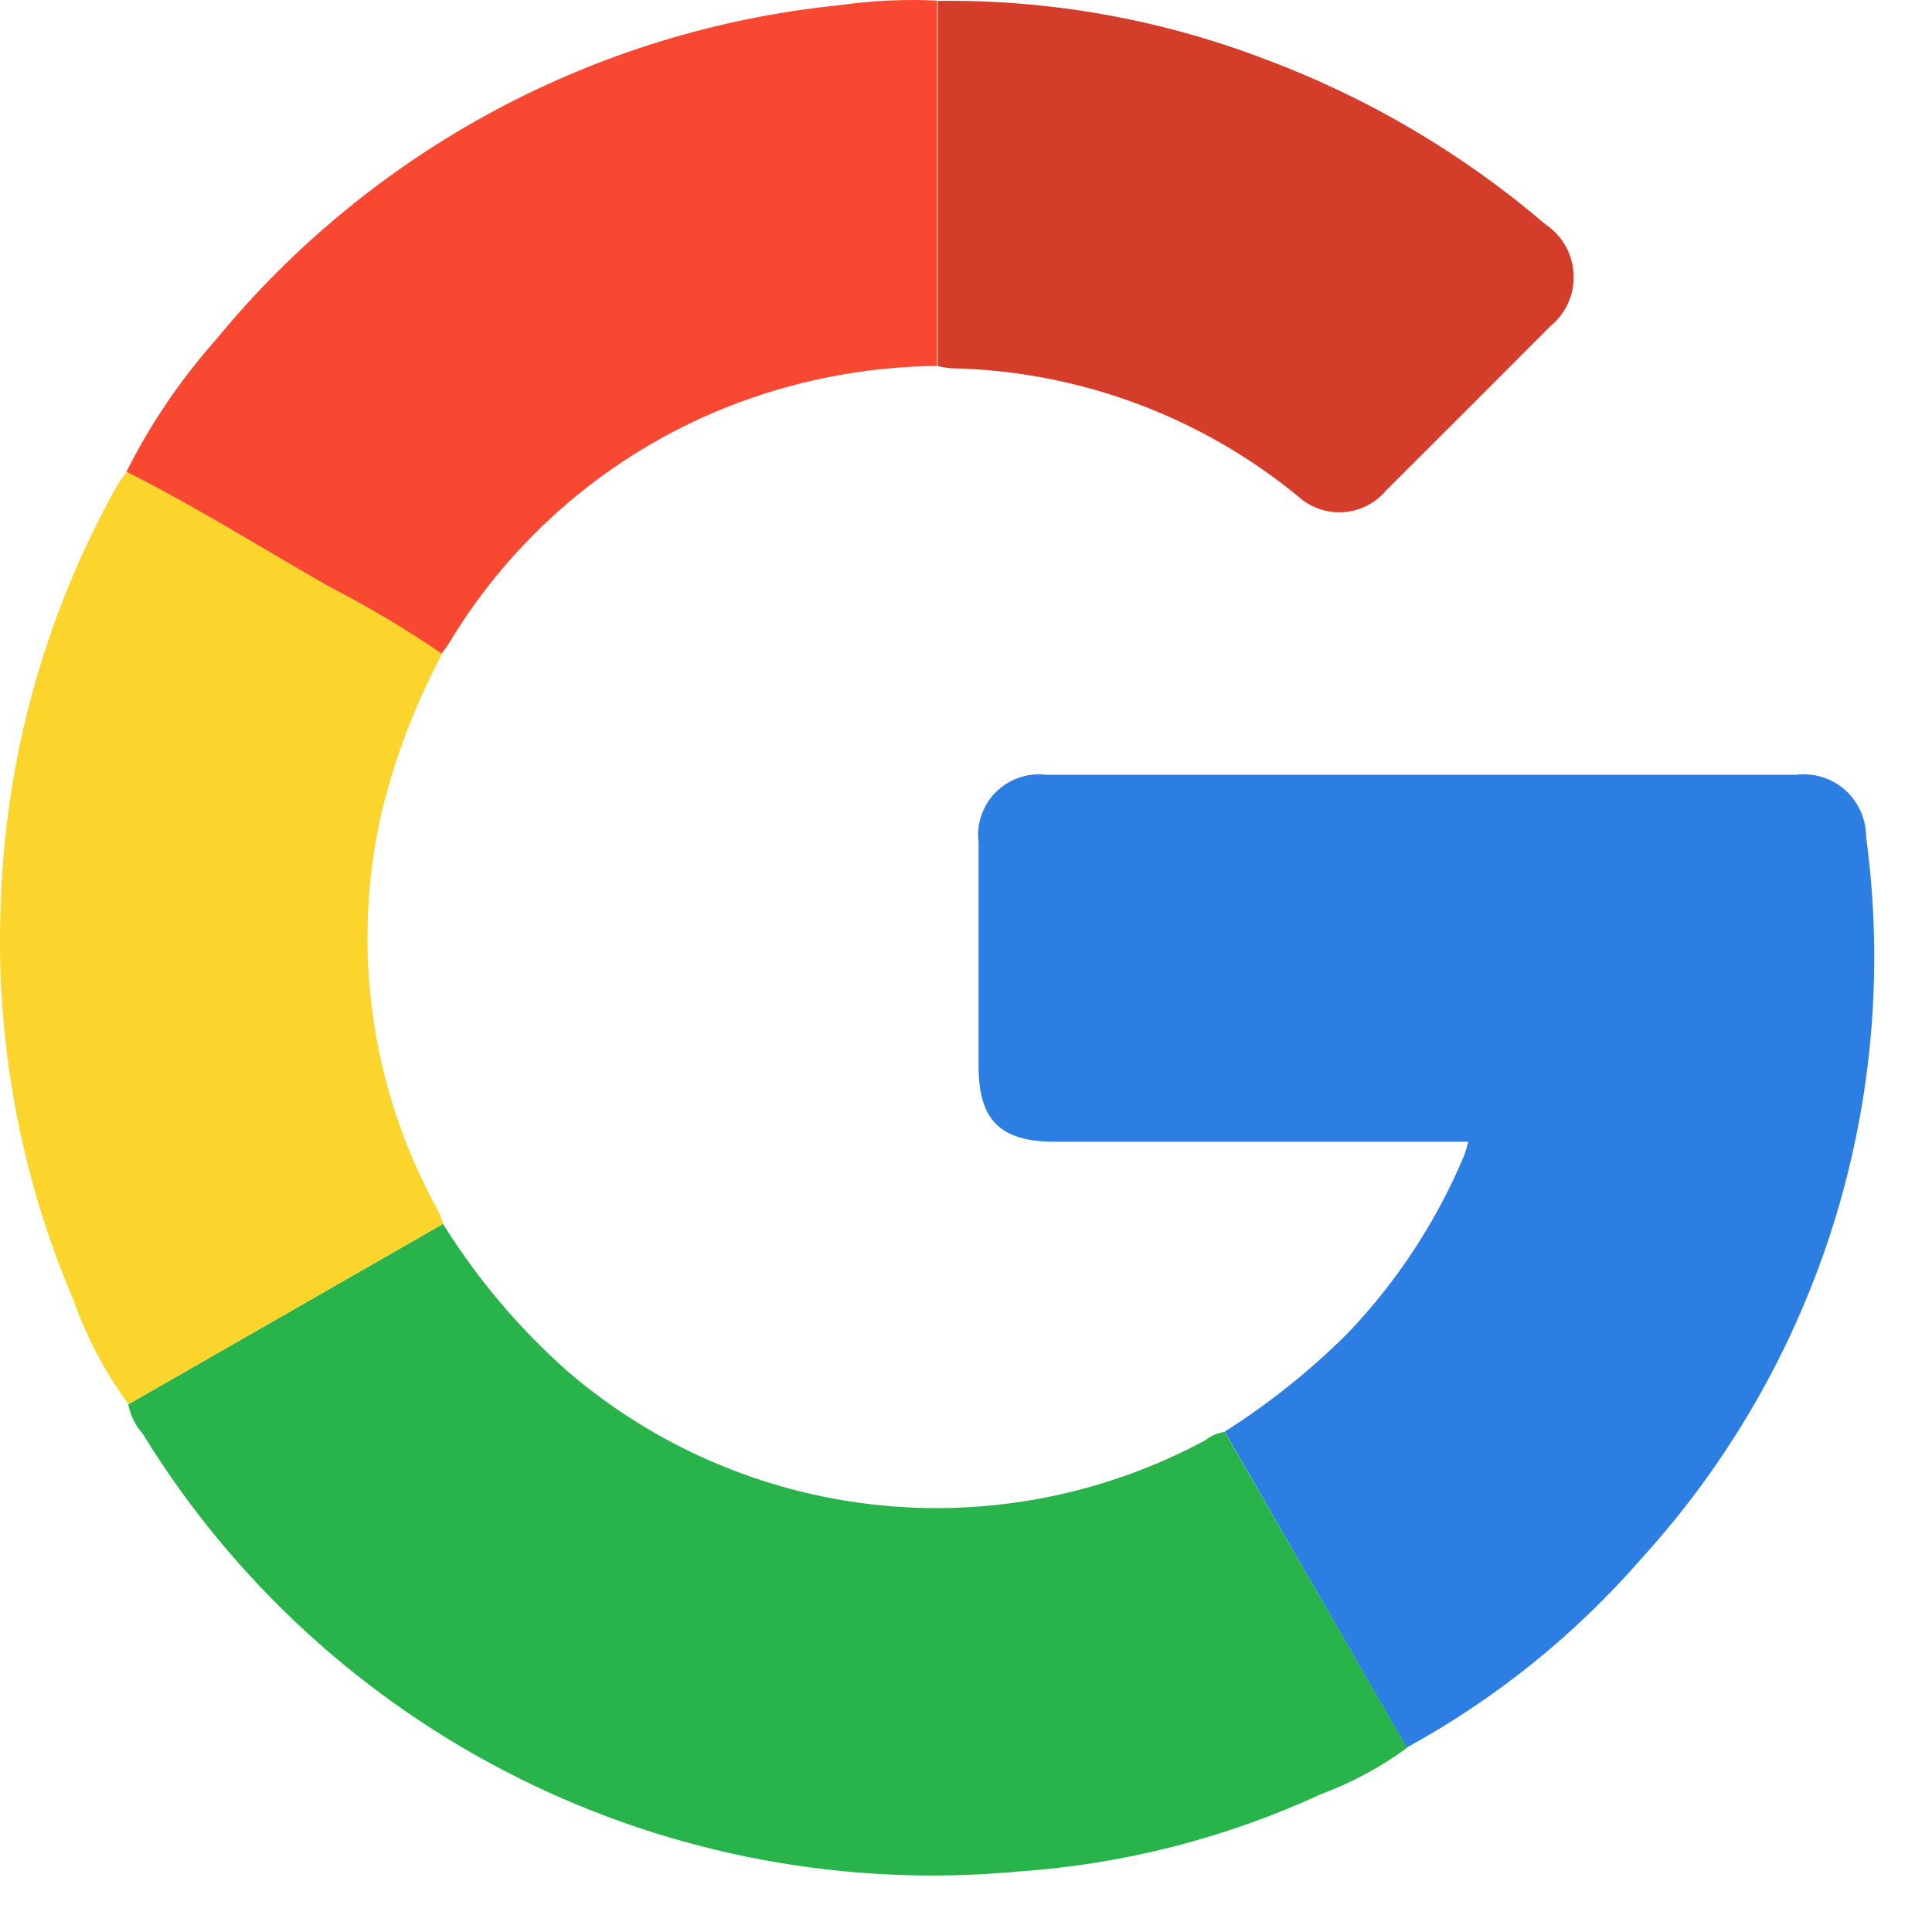 <svg width="20" height="20" viewBox="0 0 20 20" fill="none" xmlns="http://www.w3.org/2000/svg">
<path fill-rule="evenodd" clip-rule="evenodd" d="M12.678 14.82C13.141 14.527 13.57 14.183 13.958 13.795C14.466 13.261 14.873 12.639 15.158 11.959C15.174 11.913 15.188 11.866 15.2 11.819H10.921C10.354 11.819 10.131 11.598 10.13 11.037C10.13 10.265 10.13 9.493 10.13 8.72C10.118 8.626 10.128 8.53 10.159 8.441C10.19 8.351 10.24 8.269 10.307 8.202C10.374 8.135 10.455 8.083 10.544 8.052C10.634 8.02 10.729 8.009 10.824 8.02C13.415 8.02 16.006 8.02 18.598 8.02C18.688 8.009 18.78 8.018 18.867 8.046C18.955 8.073 19.035 8.119 19.103 8.18C19.171 8.241 19.225 8.316 19.262 8.4C19.299 8.483 19.318 8.574 19.318 8.665C19.5 10.004 19.386 11.366 18.985 12.656C18.583 13.947 17.903 15.133 16.994 16.132C16.306 16.924 15.482 17.587 14.562 18.091L12.678 14.82Z" fill="#2D7EE2"/>
<path fill-rule="evenodd" clip-rule="evenodd" d="M12.678 14.823L14.566 18.093C14.293 18.293 13.993 18.455 13.675 18.573C12.691 19.027 11.632 19.298 10.551 19.373C8.767 19.541 6.971 19.206 5.368 18.406C3.764 17.606 2.417 16.372 1.479 14.845C1.402 14.758 1.349 14.652 1.328 14.538L4.586 12.67C4.941 13.239 5.376 13.754 5.878 14.198C6.778 14.97 7.89 15.451 9.068 15.578C10.246 15.705 11.435 15.471 12.478 14.909C12.536 14.863 12.605 14.833 12.678 14.823Z" fill="#28B44B"/>
<path fill-rule="evenodd" clip-rule="evenodd" d="M4.588 12.668L1.33 14.536C1.087 14.205 0.894 13.839 0.758 13.452C0.21 12.166 -0.047 10.774 0.007 9.378C0.052 7.849 0.467 6.354 1.216 5.021C1.246 4.973 1.28 4.927 1.316 4.883C2.033 5.246 2.716 5.674 3.416 6.073C3.818 6.279 4.206 6.51 4.579 6.764C4.301 7.284 4.089 7.838 3.95 8.412C3.63 9.817 3.841 11.291 4.544 12.549C4.561 12.588 4.575 12.627 4.588 12.668Z" fill="#FBD42C"/>
<path fill-rule="evenodd" clip-rule="evenodd" d="M4.572 6.765C4.199 6.511 3.81 6.279 3.409 6.073C2.709 5.673 2.031 5.246 1.309 4.883C1.558 4.387 1.871 3.926 2.24 3.511C3.848 1.553 6.165 0.31 8.687 0.054C9.022 0.006 9.362 -0.01 9.701 0.006C9.701 1.267 9.701 2.527 9.701 3.788C8.949 3.795 8.206 3.942 7.508 4.221C6.313 4.701 5.308 5.558 4.646 6.662C4.623 6.698 4.598 6.732 4.572 6.765Z" fill="#F94831"/>
<path fill-rule="evenodd" clip-rule="evenodd" d="M9.707 3.791C9.707 2.53 9.707 1.269 9.707 0.009C10.856 -0.006 11.997 0.196 13.071 0.603C14.142 1 15.134 1.583 16.002 2.325C16.087 2.382 16.157 2.458 16.207 2.547C16.257 2.636 16.285 2.736 16.29 2.837C16.295 2.939 16.276 3.041 16.235 3.134C16.193 3.228 16.131 3.31 16.052 3.374C15.487 3.942 14.92 4.508 14.352 5.074C14.297 5.14 14.23 5.194 14.154 5.233C14.078 5.272 13.995 5.296 13.91 5.302C13.825 5.308 13.739 5.296 13.658 5.269C13.578 5.241 13.503 5.197 13.44 5.14C12.423 4.305 11.155 3.837 9.84 3.812C9.795 3.807 9.751 3.8 9.707 3.791Z" fill="#D43D2A"/>
</svg>
